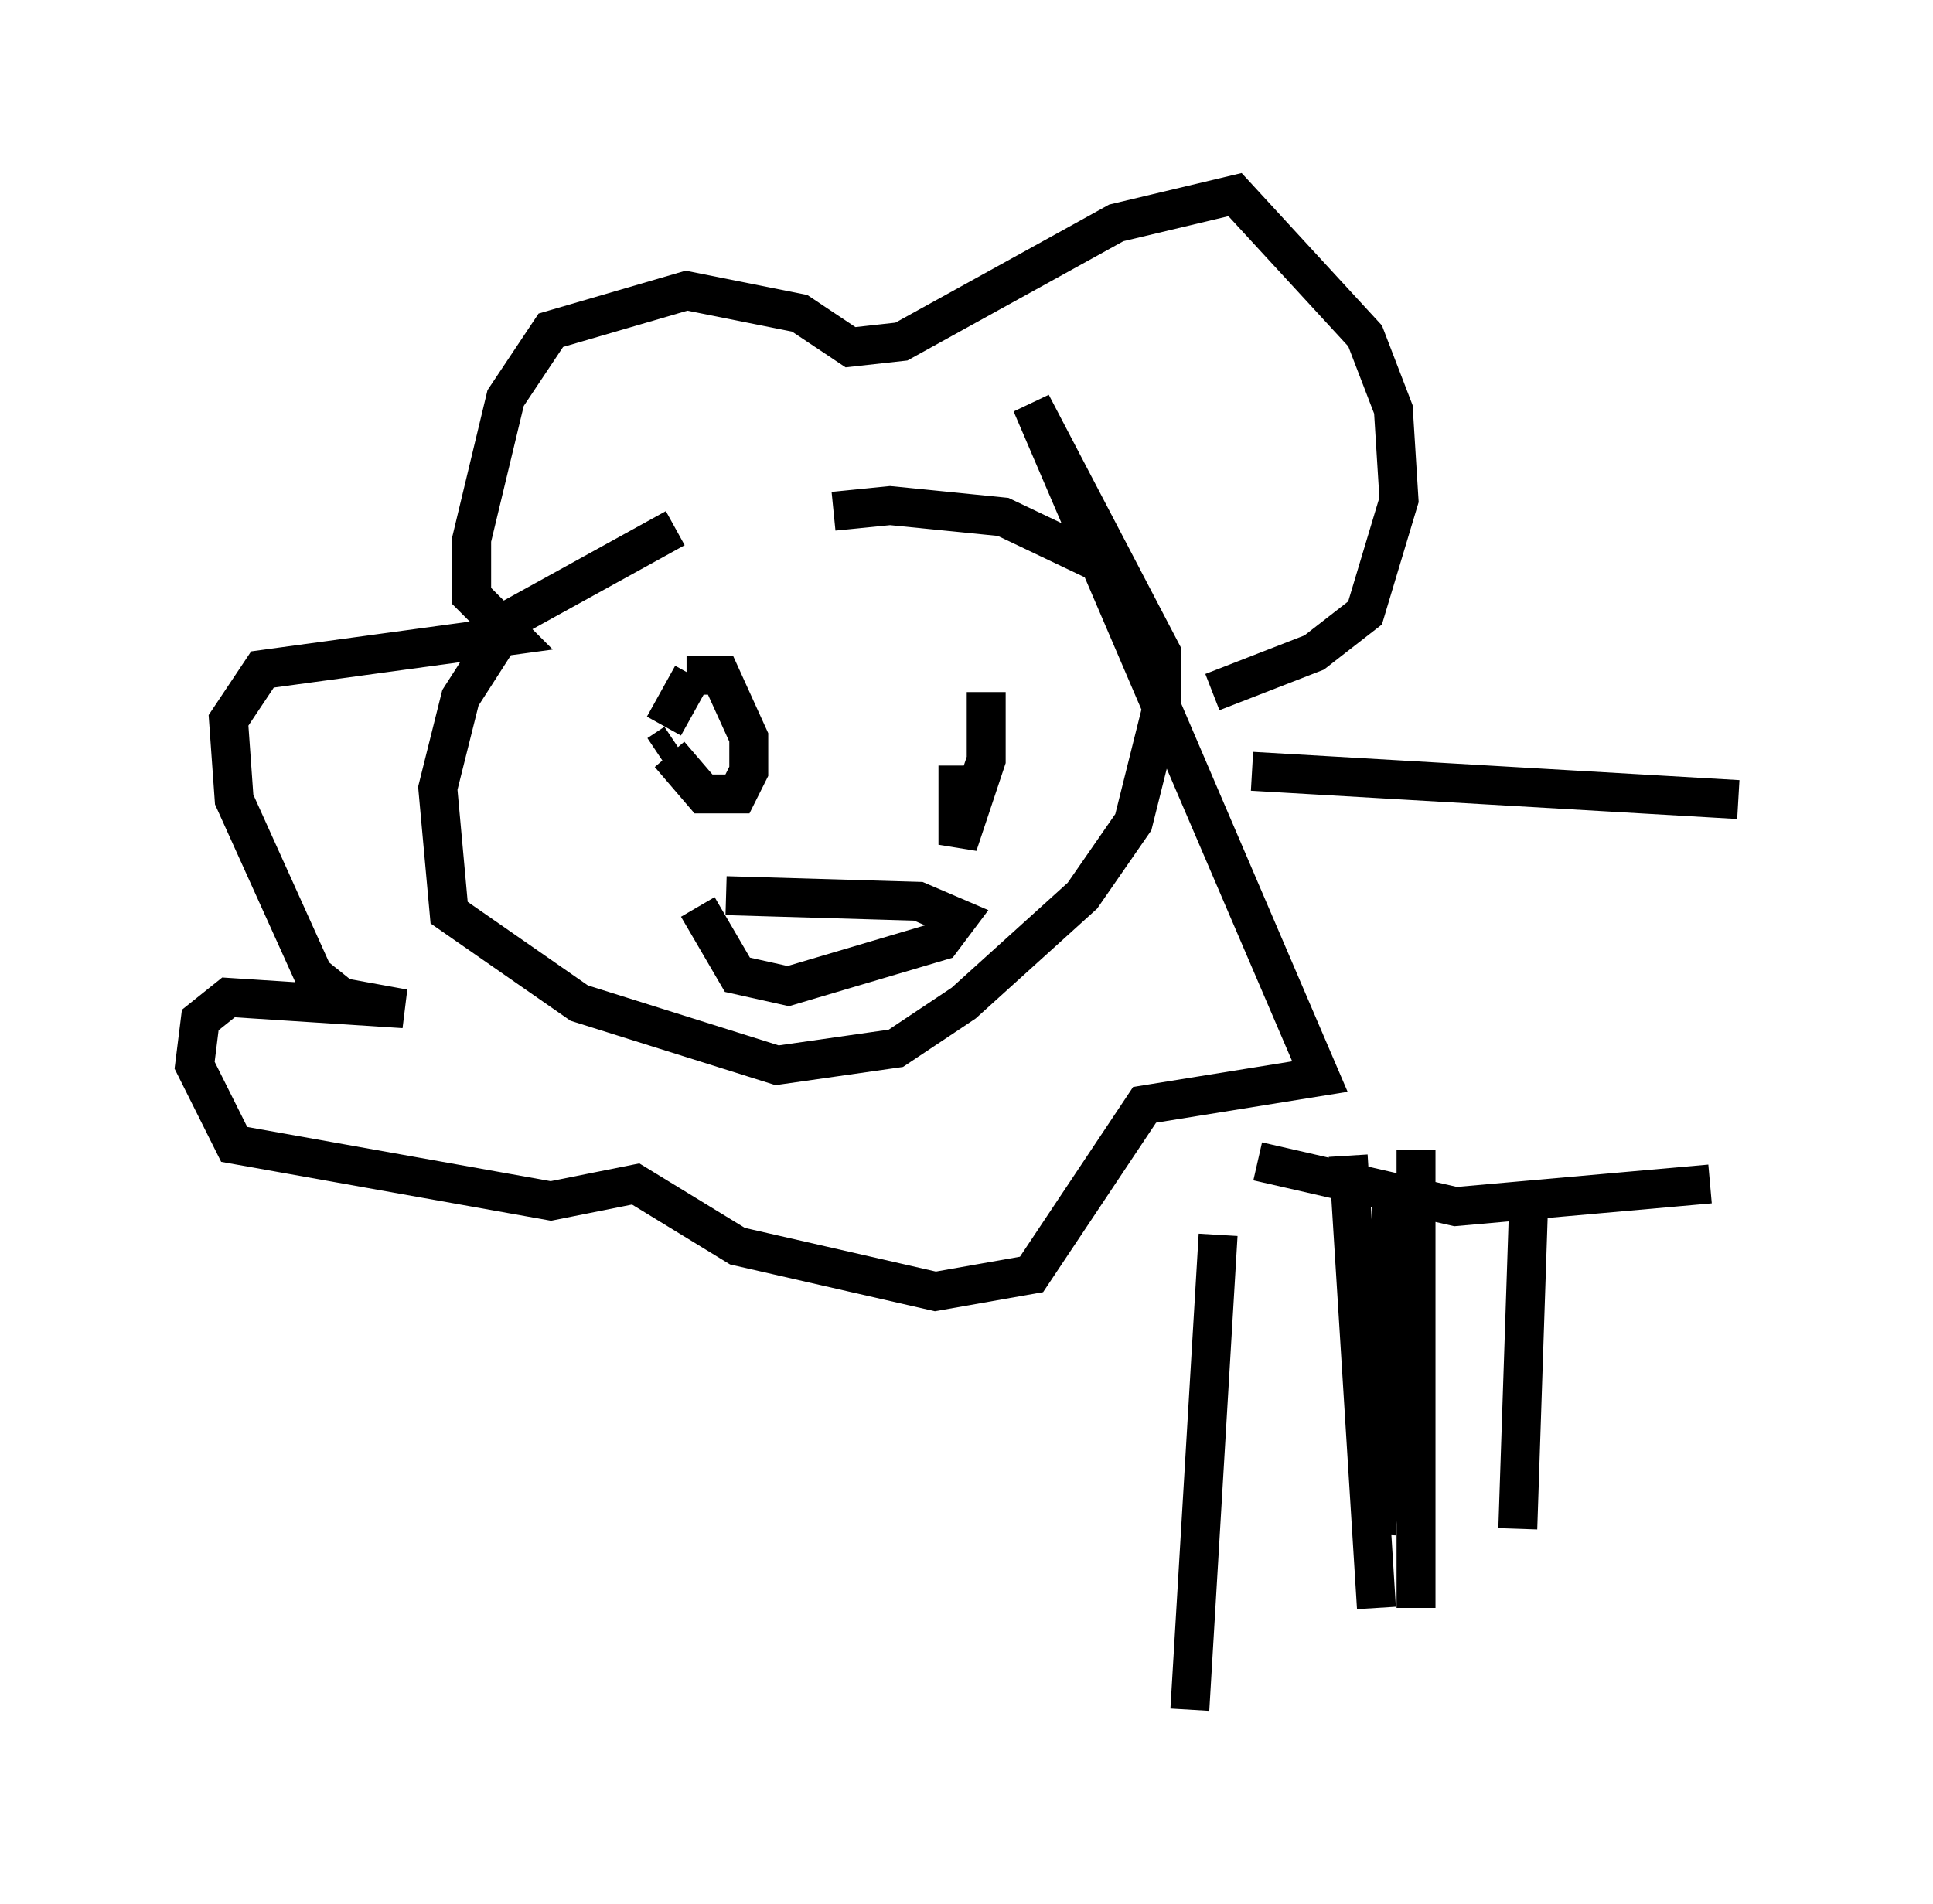 <?xml version="1.0" encoding="utf-8" ?>
<svg baseProfile="full" height="48.927" version="1.1" width="49.654" xmlns="http://www.w3.org/2000/svg" xmlns:ev="http://www.w3.org/2001/xml-events" xmlns:xlink="http://www.w3.org/1999/xlink"><defs /><rect fill="white" height="48.927" width="49.654" x="0" y="0" /><path d="M21.994, 12.553 m-4.648, 1.017 l-4.212, 2.324 -1.307, 2.034 l-0.581, 2.324 0.291, 3.196 l3.341, 2.324 5.084, 1.598 l3.05, -0.436 1.743, -1.162 l3.05, -2.76 1.307, -1.888 l0.726, -2.905 0.0, -1.453 l-3.341, -6.391 7.408, 17.285 l-4.503, 0.726 -2.905, 4.358 l-2.469, 0.436 -5.084, -1.162 l-2.615, -1.598 -2.179, 0.436 l-8.134, -1.453 -1.017, -2.034 l0.145, -1.162 0.726, -0.581 l4.503, 0.291 -1.598, -0.291 l-0.726, -0.581 -2.034, -4.503 l-0.145, -2.034 0.872, -1.307 l6.391, -0.872 -1.017, -1.017 l0.0, -1.453 0.872, -3.631 l1.162, -1.743 3.486, -1.017 l2.905, 0.581 1.307, 0.872 l1.307, -0.145 5.52, -3.05 l3.05, -0.726 3.341, 3.631 l0.726, 1.888 0.145, 2.324 l-0.872, 2.905 -1.307, 1.017 l-2.615, 1.017 m-14.235, 1.598 l0.436, -0.291 m5.81, 0.0 l0.0, 0.0 m1.017, 1.017 l0.0, 0.0 m0.436, -0.436 l0.0, 2.034 0.726, -2.179 l0.0, -1.743 m-7.408, 5.52 l1.017, 1.743 1.307, 0.291 l3.922, -1.162 0.436, -0.581 l-1.017, -0.436 -4.939, -0.145 m2.76, -9.877 l1.453, -0.145 2.905, 0.291 l3.05, 1.453 m-11.62, 4.648 l0.872, 1.017 0.872, 0.0 l0.291, -0.581 0.0, -0.872 l-0.726, -1.598 -0.872, 0.0 m0.145, 0.0 l-0.726, 1.307 m15.106, 1.162 l12.492, 0.726 m-12.346, 9.296 l5.084, 1.162 6.536, -0.581 m-12.637, 1.307 l-0.726, 12.201 m5.229, -13.799 l-0.436, 9.296 m-0.726, -9.732 l0.726, 11.62 m1.017, -11.765 l0.0, 11.765 m2.905, -10.749 l-0.291, 8.715 " fill="none" stroke="black" stroke-width="1" /></svg>
